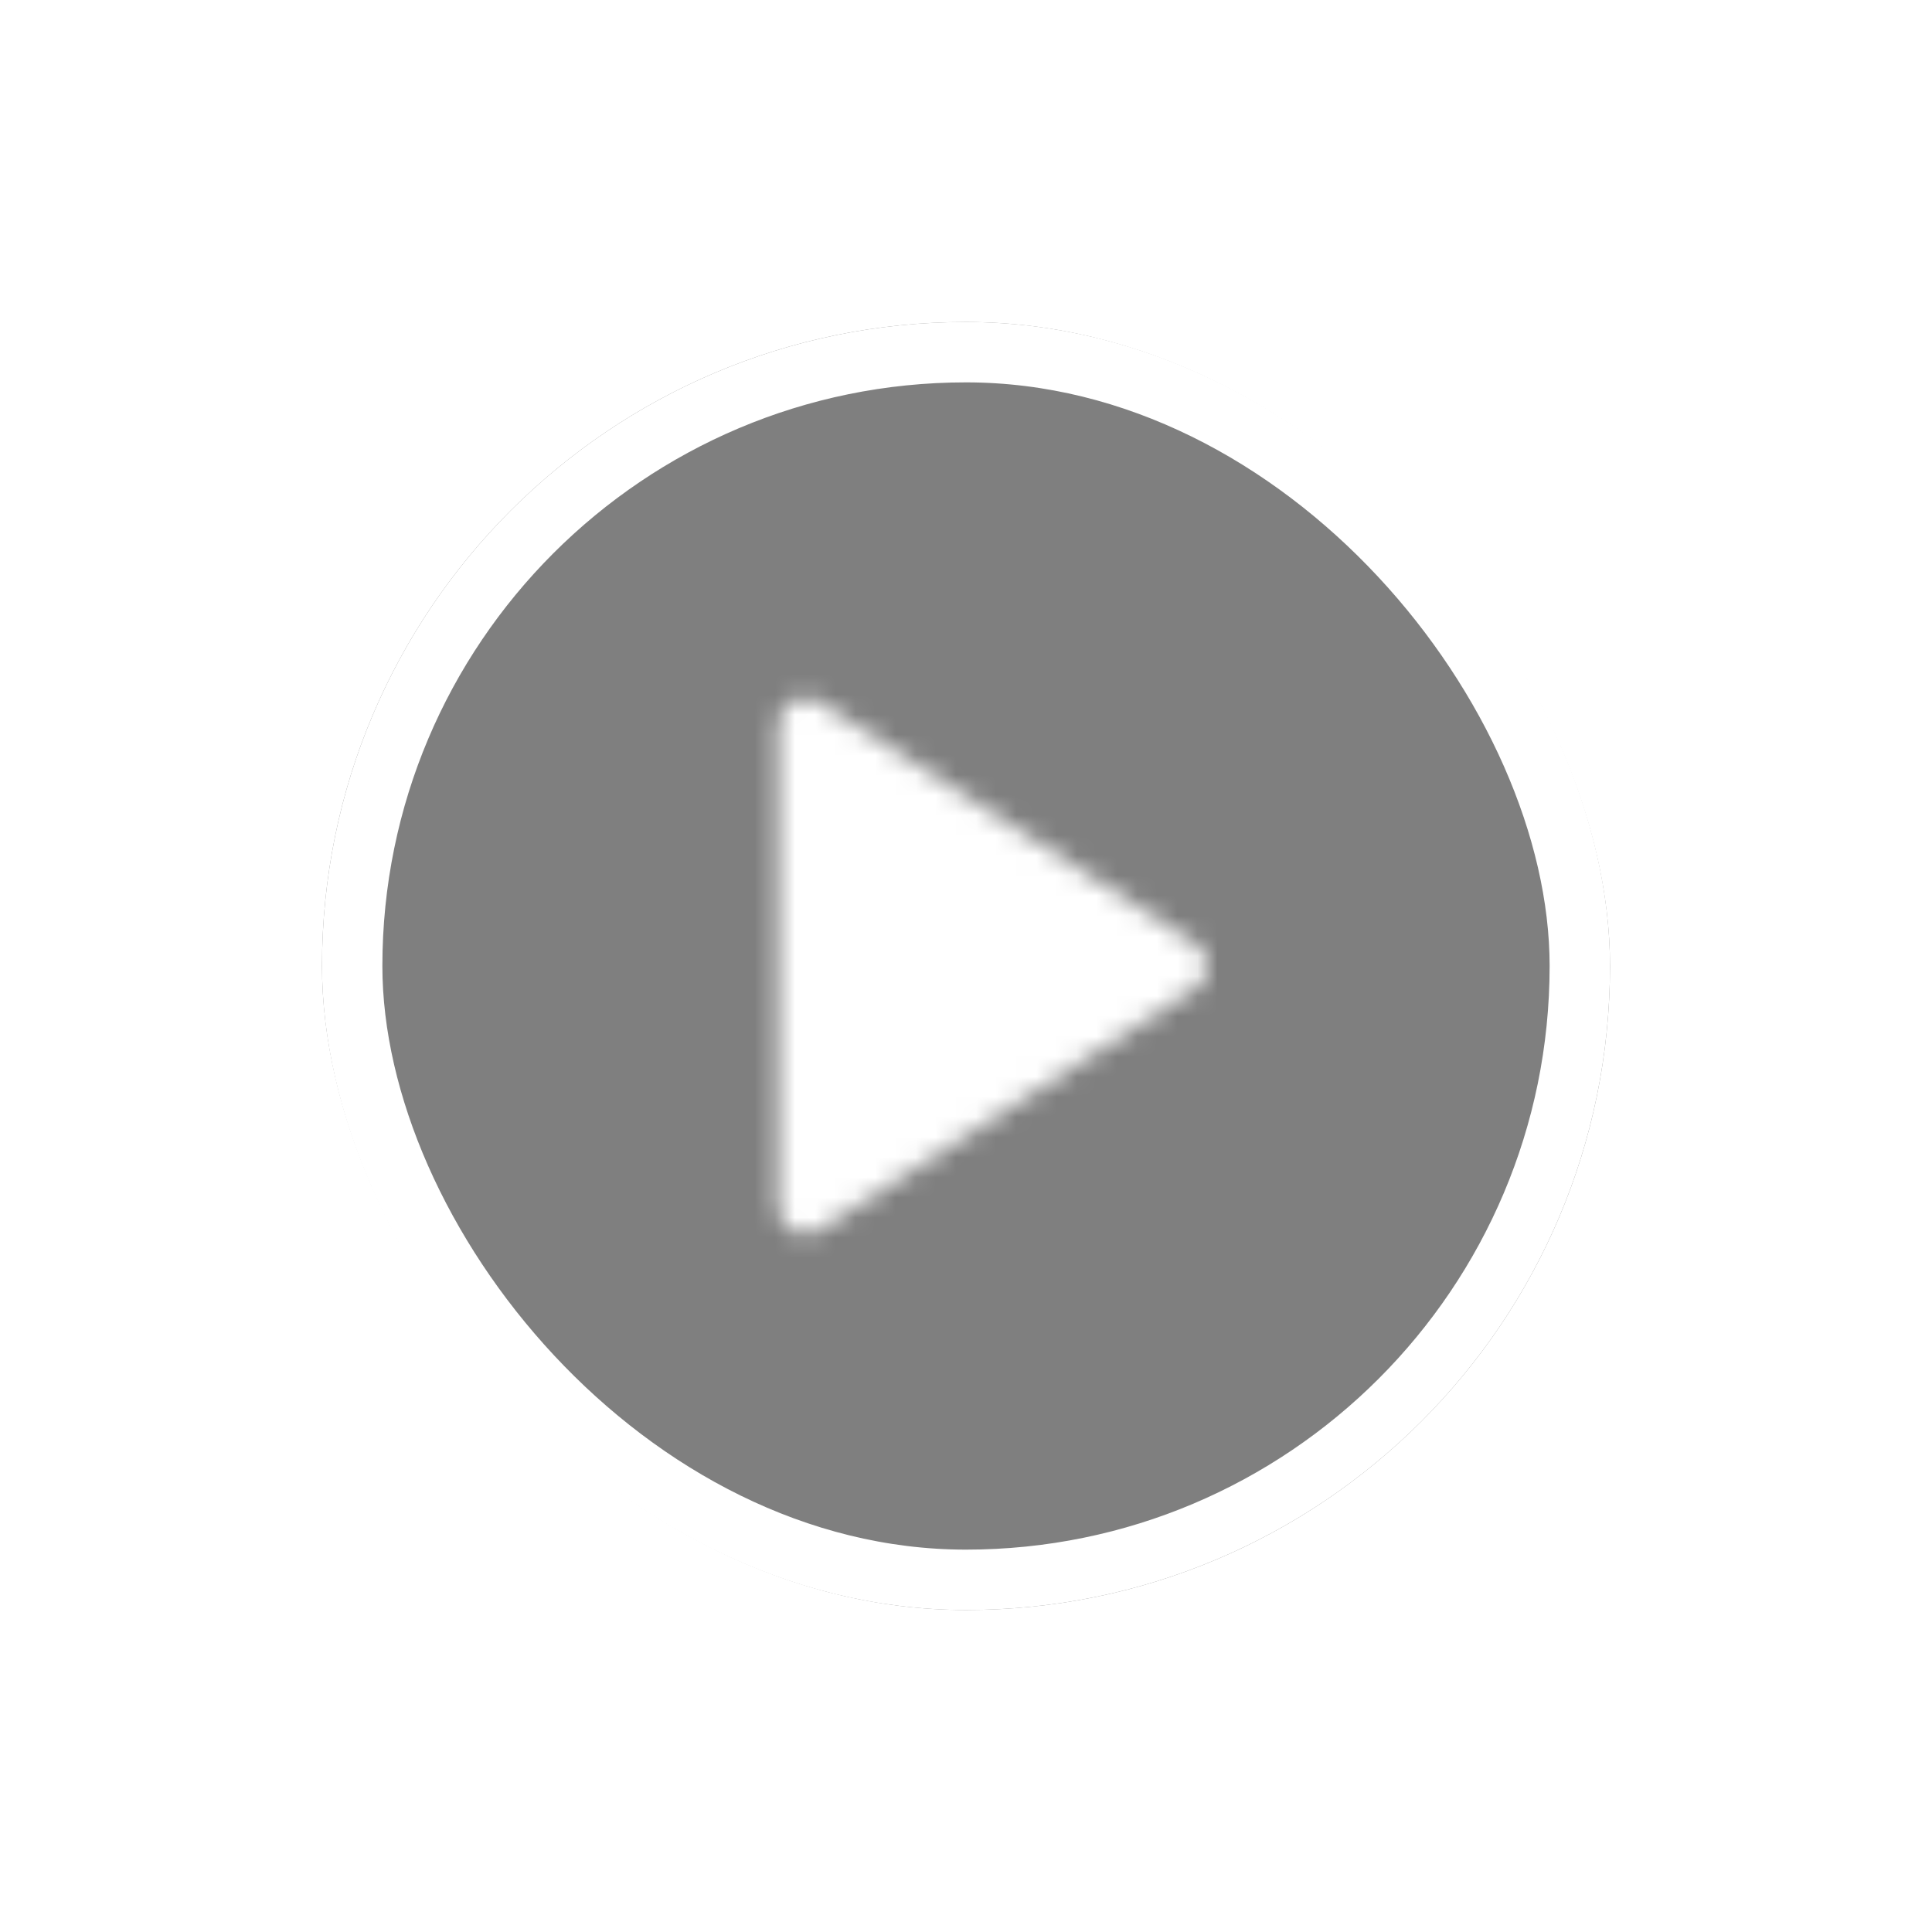 <svg width="96" height="96" viewBox="0 0 96 96" fill="none" xmlns="http://www.w3.org/2000/svg">
<g filter="url(#filter0_d_726_63266)">
<rect x="16" y="8" width="64" height="64" rx="32" fill="black" fill-opacity="0.5"/>
<mask id="mask0_726_63266" style="mask-type:alpha" maskUnits="userSpaceOnUse" x="38" y="26" width="22" height="28">
<path fill-rule="evenodd" clip-rule="evenodd" d="M39.361 26.829C39.789 26.595 40.311 26.614 40.721 26.878L59.388 38.878C59.769 39.123 60 39.546 60 39.999C60 40.453 59.769 40.876 59.388 41.121L40.721 53.121C40.311 53.385 39.789 53.403 39.361 53.17C38.933 52.936 38.666 52.487 38.666 51.999V27.999C38.666 27.512 38.933 27.063 39.361 26.829Z" fill="#061938"/>
</mask>
<g mask="url(#mask0_726_63266)">
<rect x="32" y="24" width="32" height="32" fill="white"/>
</g>
<rect x="17.5" y="9.5" width="61" height="61" rx="30.5" stroke="white" stroke-width="3"/>
</g>
<defs>
<filter id="filter0_d_726_63266" x="0" y="0" width="96" height="96" filterUnits="userSpaceOnUse" color-interpolation-filters="sRGB">
<feFlood flood-opacity="0" result="BackgroundImageFix"/>
<feColorMatrix in="SourceAlpha" type="matrix" values="0 0 0 0 0 0 0 0 0 0 0 0 0 0 0 0 0 0 127 0" result="hardAlpha"/>
<feOffset dy="8"/>
<feGaussianBlur stdDeviation="8"/>
<feColorMatrix type="matrix" values="0 0 0 0 0.09 0 0 0 0 0.169 0 0 0 0 0.302 0 0 0 0.08 0"/>
<feBlend mode="normal" in2="BackgroundImageFix" result="effect1_dropShadow_726_63266"/>
<feBlend mode="normal" in="SourceGraphic" in2="effect1_dropShadow_726_63266" result="shape"/>
</filter>
</defs>
</svg>
